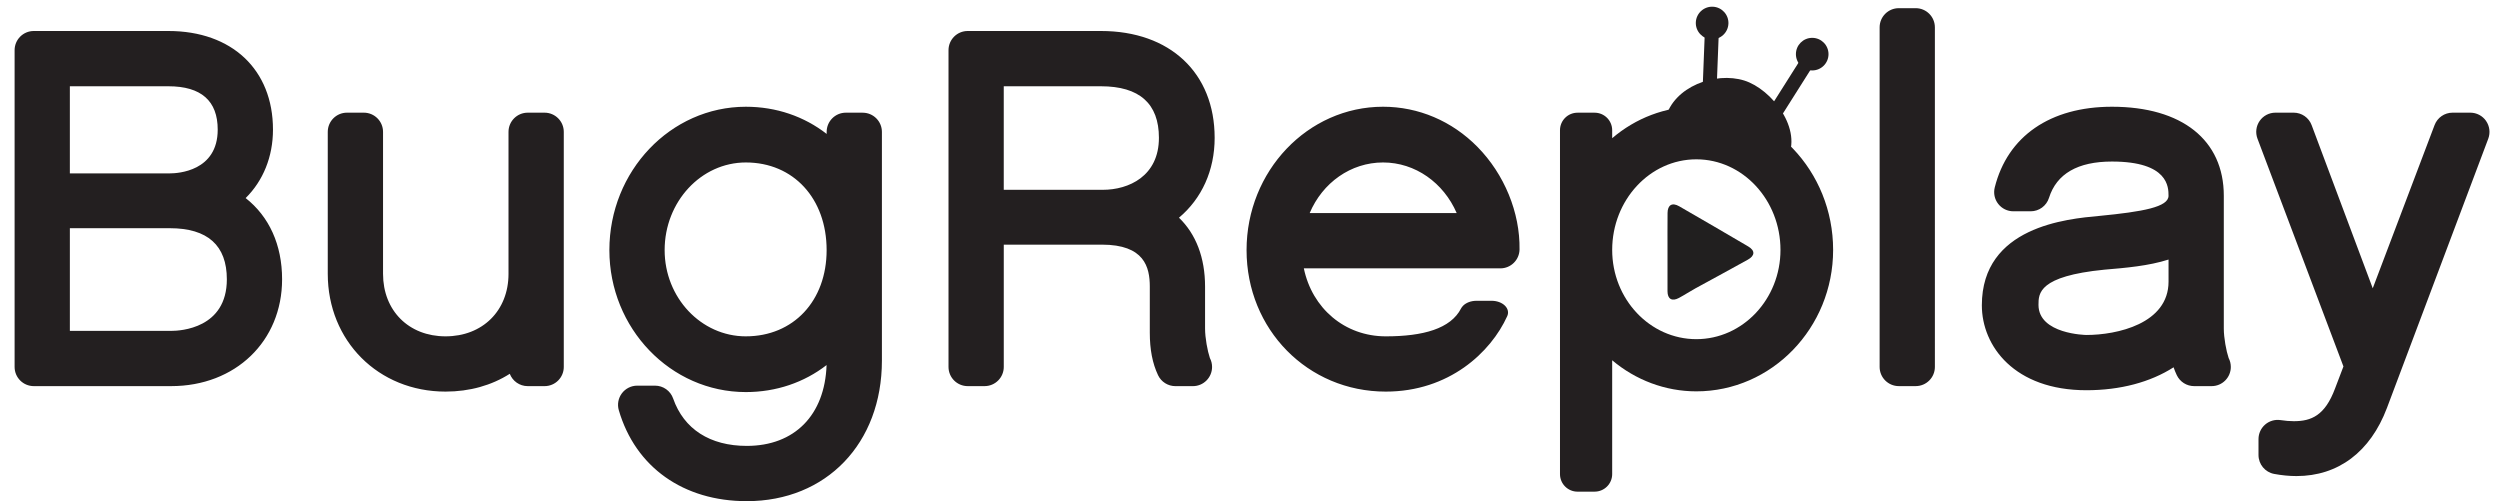 <svg xmlns="http://www.w3.org/2000/svg" width="307.645" height="61.67" viewBox="0 0 307.645 61.67"><g fill="#231F20"><path d="M30.23 24.374c2.15-2.13 3.362-5.08 3.362-8.426 0-7.37-5.05-12.133-12.865-12.133H4.157c-1.304 0-2.36 1.057-2.36 2.36v38.98c0 1.305 1.057 2.36 2.36 2.36h16.907c7.91 0 13.65-5.528 13.65-13.145 0-4.246-1.594-7.723-4.485-9.996zm-9.166 16.34H8.597V28.082h12.3c4.656 0 7.018 2.118 7.018 6.29 0 6.04-5.707 6.345-6.85 6.345zm-.168-19.378h-12.3v-10.72h12.13c4.025 0 6.065 1.79 6.065 5.332 0 5.13-4.91 5.388-5.894 5.388zM67.016 13.866h-2.08c-1.303 0-2.36 1.06-2.36 2.36v17.47c0 4.53-3.187 7.693-7.75 7.693-4.528 0-7.69-3.165-7.69-7.694v-17.47c0-1.302-1.06-2.36-2.362-2.36h-2.08c-1.303 0-2.36 1.06-2.36 2.36v17.47c0 8.264 6.23 14.494 14.494 14.494 2.97 0 5.672-.768 7.905-2.19.34.888 1.2 1.517 2.205 1.517h2.08c1.303 0 2.36-1.057 2.36-2.36v-28.93c0-1.303-1.06-2.36-2.362-2.36zM106.164 13.866h-2.077c-1.304 0-2.36 1.06-2.36 2.36v.255c-2.757-2.15-6.197-3.345-9.942-3.345-9.26 0-16.796 7.914-16.796 17.64 0 9.634 7.534 17.472 16.795 17.472 3.736 0 7.175-1.186 9.933-3.324-.21 6.152-3.932 9.947-9.82 9.947-4.53 0-7.747-2.07-9.06-5.83-.33-.95-1.226-1.584-2.23-1.584h-2.19c-.743 0-1.443.352-1.89.945-.445.597-.585 1.366-.377 2.08 2.05 7.007 7.938 11.19 15.75 11.19 9.79 0 16.627-7.115 16.627-17.303v-28.14c-.002-1.303-1.06-2.36-2.363-2.36zM91.784 41.39c-5.512 0-9.995-4.763-9.995-10.614 0-5.947 4.482-10.783 9.994-10.783 5.854 0 9.94 4.434 9.94 10.783.002 6.248-4.086 10.613-9.94 10.613zM149.472 16.958c0-7.984-5.49-13.143-13.99-13.143h-16.4c-1.303 0-2.36 1.057-2.36 2.36v38.98c0 1.305 1.058 2.36 2.36 2.36h2.08c1.303 0 2.36-1.056 2.36-2.36v-15.05h12.075c5.225 0 5.895 2.76 5.895 5.165v5.672c0 2.074.33 3.78 1.013 5.223.39.826 1.222 1.352 2.135 1.352h2.135c.007.002.015.002.02 0 1.305 0 2.36-1.057 2.36-2.36 0-.396-.096-.77-.268-1.095-.295-.875-.594-2.492-.594-3.623v-5.17c0-3.56-1.116-6.46-3.21-8.48 2.8-2.35 4.39-5.815 4.39-9.832zm-25.95-6.342h11.96c4.732 0 7.132 2.13 7.132 6.342 0 4.725-3.72 6.4-6.906 6.4H123.52V10.616zM179.884 37.814c-.034.047-.062.096-.09.146-1.274 2.484-4.65 3.43-9.263 3.43-5.06 0-9.067-3.462-10.083-8.366h24.183c1.29 0 2.34-1.035 2.36-2.324.07-4.54-1.865-9.26-5.18-12.627-3.135-3.184-7.26-4.938-11.615-4.938-9.262 0-16.797 7.914-16.797 17.64 0 9.767 7.525 17.415 17.133 17.415 7.78 0 12.928-4.83 14.945-9.286.2-.44.093-.92-.287-1.294s-.985-.595-1.63-.595h-1.87c-.67 0-1.28.235-1.652.615m-9.84-17.637c3.962 0 7.446 2.498 9.06 6.23h-18.093c1.578-3.73 5.052-6.23 9.032-6.23zM235.74 1.006h-2.077c-1.304 0-2.36 1.057-2.36 2.36v41.788c0 1.305 1.057 2.36 2.36 2.36h2.078c1.305 0 2.362-1.056 2.362-2.36V3.368c0-1.305-1.057-2.362-2.36-2.362zM273.657 40.438V24.092c0-6.86-5.146-10.957-13.764-10.957-7.588 0-12.845 3.62-14.424 9.934-.177.704-.02 1.452.43 2.024.446.574 1.133.908 1.86.908h2.135c1.03 0 1.943-.668 2.252-1.652.934-2.967 3.54-4.47 7.746-4.47 6.963 0 6.963 3.17 6.963 4.212 0 1.385-3.13 1.957-8.525 2.48-3.95.358-14.447 1.31-14.447 11 0 5.034 4.026 10.45 12.865 10.45 4.178 0 7.884-.996 10.73-2.822.115.336.246.658.393.967.392.824 1.223 1.35 2.135 1.35h2.135c.008.002.015.002.02 0 1.305 0 2.36-1.057 2.36-2.36 0-.396-.096-.77-.268-1.097-.296-.874-.595-2.49-.595-3.622zm-6.8-5.787c0 5.187-6.355 6.57-10.11 6.57-.058 0-5.895-.1-5.895-3.704 0-1.406 0-3.533 8.116-4.332 2.607-.22 5.43-.457 7.888-1.246v2.713zM305.933 14.883c-.44-.637-1.167-1.018-1.94-1.018h-2.19c-.98 0-1.86.607-2.208 1.525l-7.61 20.088-7.52-20.08c-.344-.922-1.226-1.533-2.21-1.533h-2.247c-.775 0-1.5.38-1.942 1.02-.44.637-.54 1.45-.267 2.176l10.58 28.036-1.035 2.715c-1.244 3.335-2.926 4.02-5.067 4.02-.498 0-1.05-.046-1.638-.134-.683-.102-1.37.098-1.892.545-.52.45-.82 1.103-.82 1.79v1.965c0 1.137.81 2.113 1.927 2.322.94.174 1.862.264 2.744.264 5.138 0 9.092-2.974 11.134-8.38l12.47-33.14c.27-.726.17-1.54-.27-2.177z"/></g><path fill="#231F20" d="M196.233 60.502h-2.104c-1.194 0-2.16-.967-2.16-2.158V16.026c0-1.193.966-2.158 2.16-2.158h2.103c1.193 0 2.16.965 2.16 2.158v.98c2.89-2.468 6.53-3.88 10.354-3.88 9.283 0 16.835 7.91 16.835 17.63 0 9.597-7.552 17.403-16.835 17.403-3.826 0-7.467-1.39-10.354-3.825v14.01c0 1.19-.966 2.157-2.16 2.157zm12.514-40.896c-5.707 0-10.354 5.004-10.354 11.15 0 6.057 4.646 10.98 10.354 10.98 5.71 0 10.355-4.924 10.355-10.98 0-6.146-4.644-11.15-10.355-11.15z"/><path fill="#211F1F" d="M215.075 31.96c-2.13 1.18-4.274 2.345-6.412 3.51-.74.405-1.326.804-2.067 1.2-.84.45-1.393.13-1.396-.818-.004-1.615 0-3.232 0-4.852 0-1.594-.01-3.19.006-4.785.008-.996.566-1.328 1.426-.834 2.844 1.64 5.68 3.286 8.505 4.95.862.508.835 1.135-.062 1.63z"/><path fill="#231F20" d="M219.812 19.776c-2.14 3.65-5.703-.166-8.396-.91-2.893-.797-7.72.607-6.47-4.287 1.01-3.952 6.148-5.776 9.696-4.67 3.367 1.048 7.296 6.017 5.24 9.74-.025.042-.047.08-.07.126z"/><g fill="#231F20"><path d="M209.77 4.517l1.72.067-.258 6.64-1.72-.067z"/><path d="M212.696 2.91c-.043 1.106-.98 1.972-2.086 1.927-1.104-.045-1.97-.98-1.925-2.086.044-1.104.978-1.968 2.086-1.925 1.108.045 1.97.978 1.926 2.086z"/></g><g fill="#231F20"><path d="M219.258 14.195l-1.453-.918 3.55-5.614 1.452.918z"/><circle cx="223.007" cy="6.663" r="2.006"/></g></svg>